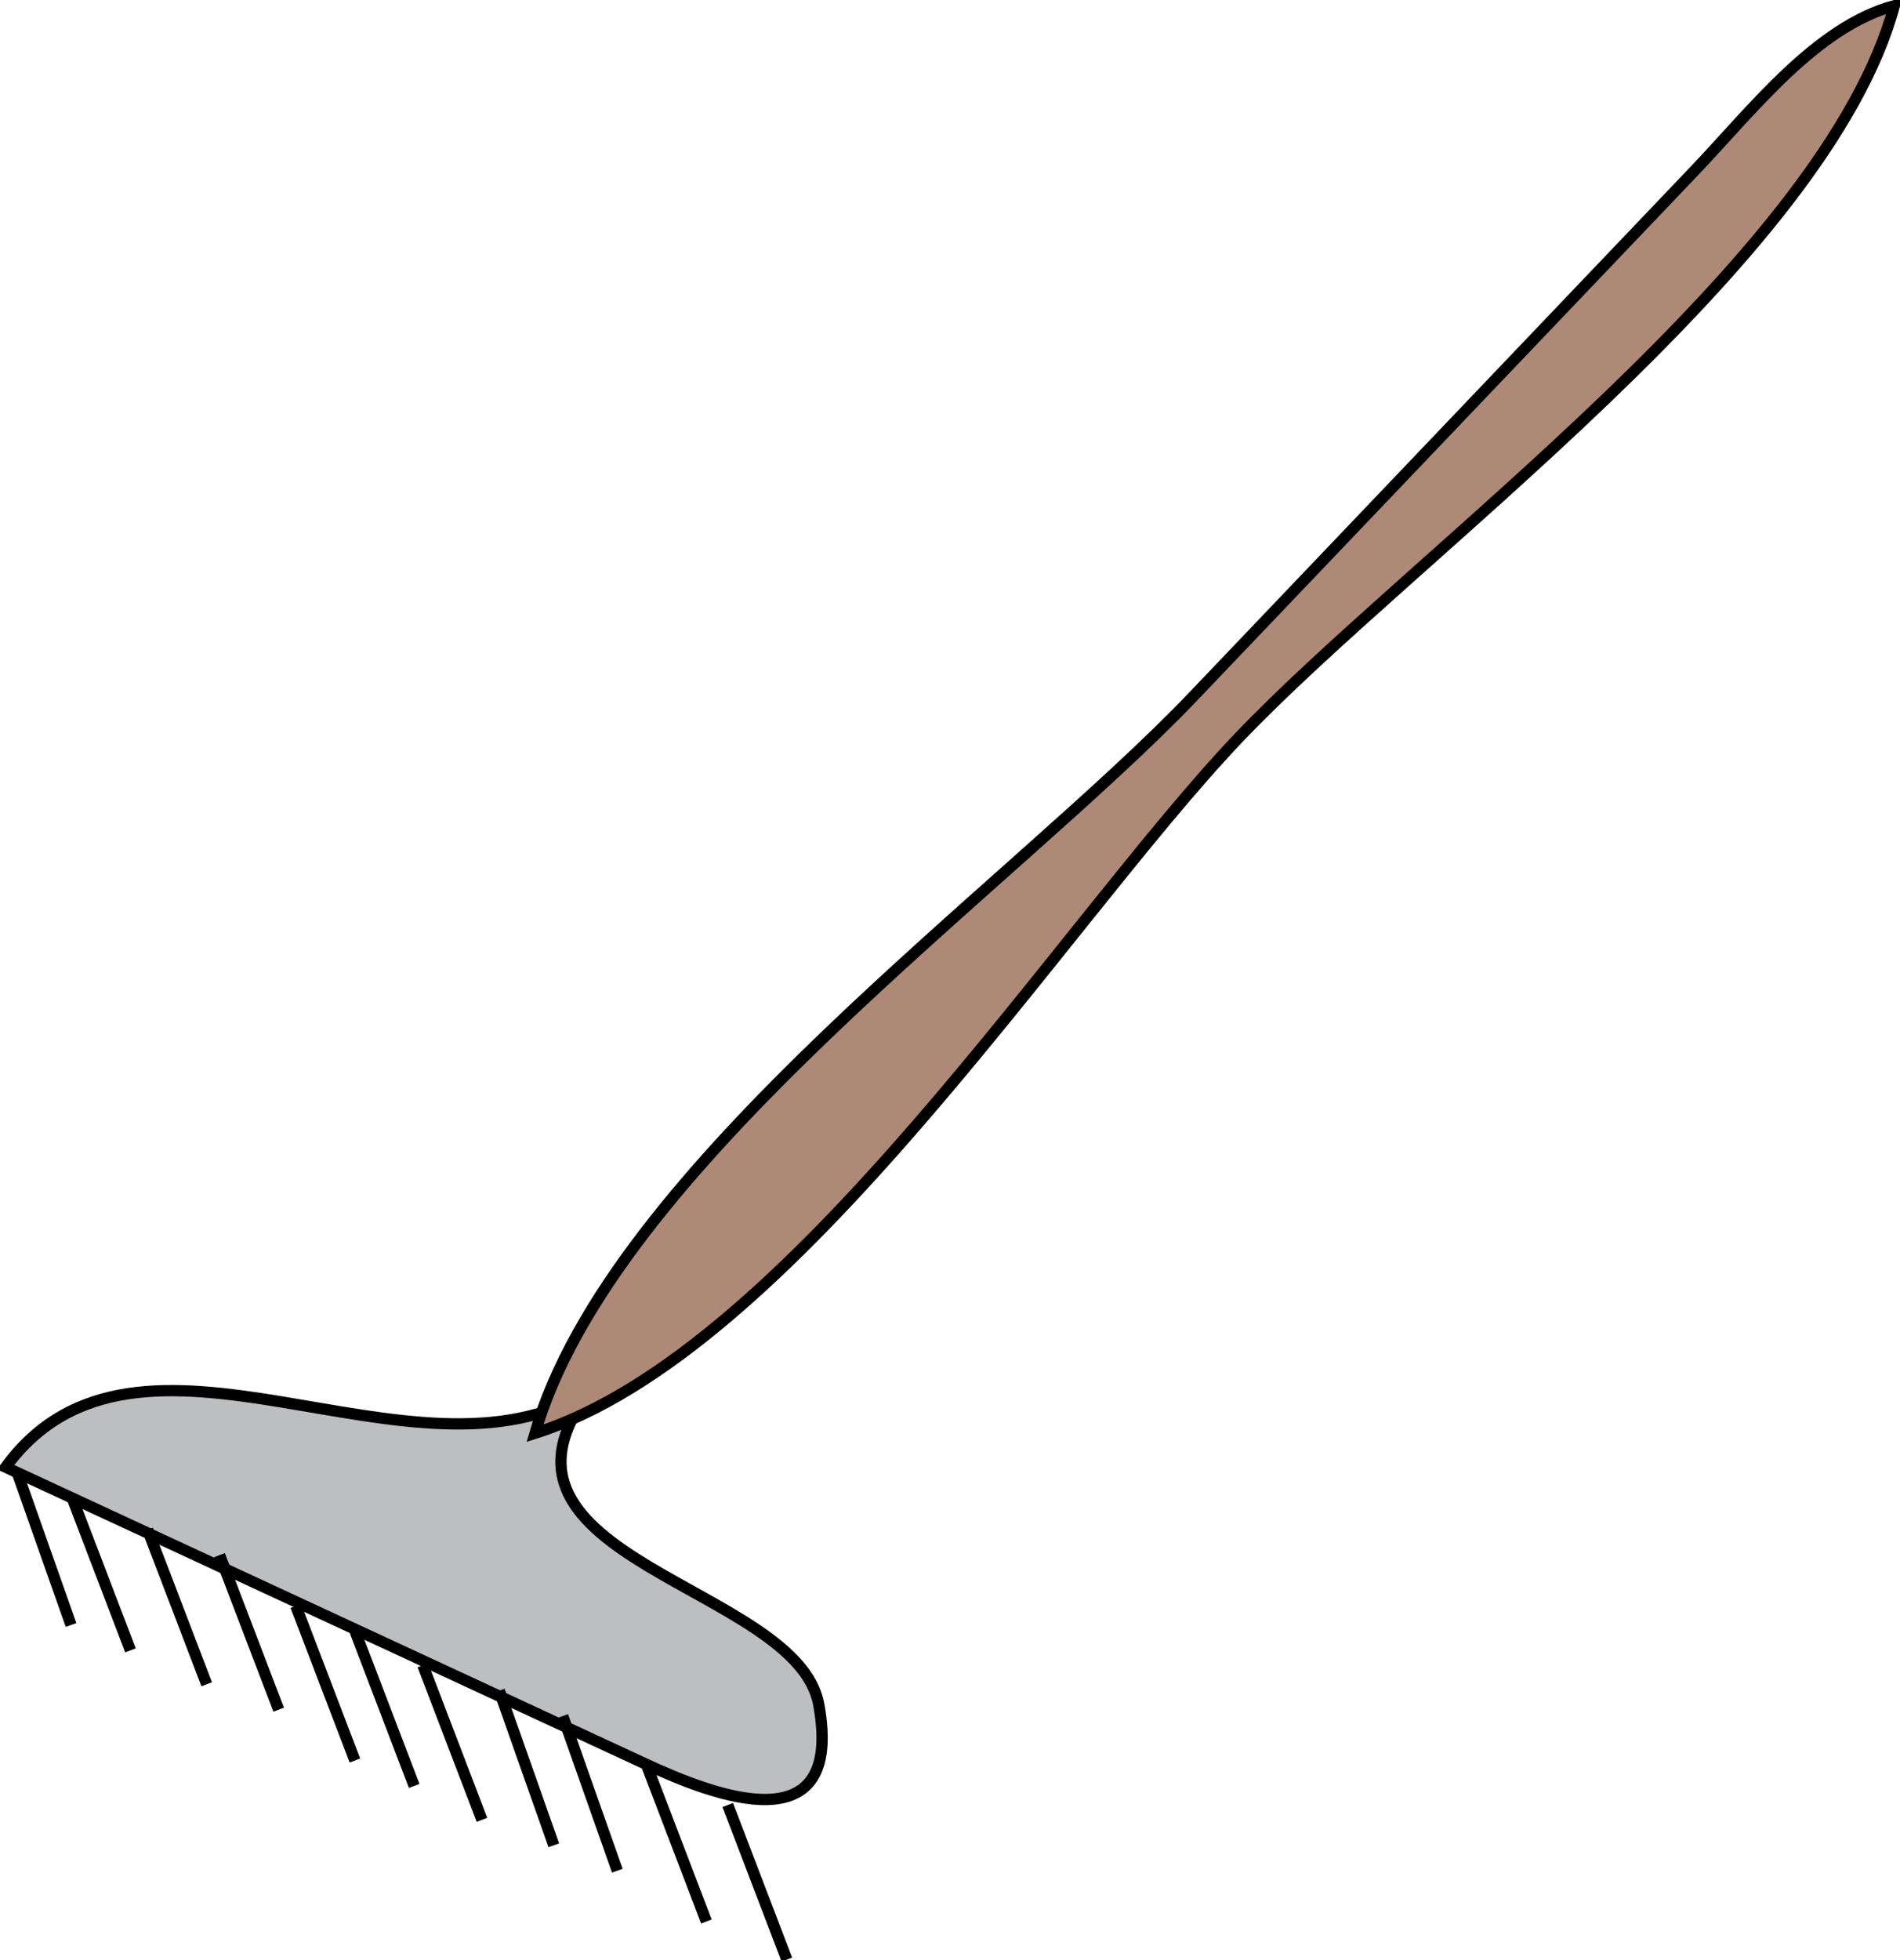 <svg xmlns="http://www.w3.org/2000/svg" xmlns:xlink="http://www.w3.org/1999/xlink" version="1.1" id="Layer_1" x="0px" y="0px" enable-background="new 0 0 822.05 841.89" xml:space="preserve" viewBox="241.79 248.51 336.5 347">
<path fill-rule="evenodd" clip-rule="evenodd" fill="#BCBEC0" stroke="#000000" stroke-width="2" stroke-linecap="square" stroke-miterlimit="10" d="  M242.789,508.258c23.656-32.345,71.857,5.996,103.5-13.5c-22.682,29.821,36.651,34.458,40.5,55.5  c4.624,25.275-18.675,16.111-30.727,10.523C318.305,543.274,280.547,525.766,242.789,508.258z"/>
<line fill="none" stroke="#000000" stroke-width="2" stroke-linecap="square" stroke-miterlimit="10" x1="245.039" y1="509.758" x2="254.039" y2="535.258"/>
<line fill="none" stroke="#000000" stroke-width="2" stroke-linecap="square" stroke-miterlimit="10" x1="254.789" y1="514.258" x2="264.539" y2="539.758"/>
<line fill="none" stroke="#000000" stroke-width="2" stroke-linecap="square" stroke-miterlimit="10" x1="268.289" y1="520.258" x2="278.039" y2="545.758"/>
<line fill="none" stroke="#000000" stroke-width="2" stroke-linecap="square" stroke-miterlimit="10" x1="281.039" y1="524.758" x2="290.789" y2="550.258"/>
<line fill="none" stroke="#000000" stroke-width="2" stroke-linecap="square" stroke-miterlimit="10" x1="294.539" y1="533.758" x2="304.289" y2="559.258"/>
<line fill="none" stroke="#000000" stroke-width="2" stroke-linecap="square" stroke-miterlimit="10" x1="305.039" y1="538.258" x2="314.789" y2="563.758"/>
<line fill="none" stroke="#000000" stroke-width="2" stroke-linecap="square" stroke-miterlimit="10" x1="317.039" y1="544.258" x2="326.789" y2="569.758"/>
<line fill="none" stroke="#000000" stroke-width="2" stroke-linecap="square" stroke-miterlimit="10" x1="330.539" y1="548.758" x2="339.539" y2="574.258"/>
<line fill="none" stroke="#000000" stroke-width="2" stroke-linecap="square" stroke-miterlimit="10" x1="341.789" y1="553.258" x2="350.789" y2="578.758"/>
<line fill="none" stroke="#000000" stroke-width="2" stroke-linecap="square" stroke-miterlimit="10" x1="356.789" y1="562.258" x2="366.539" y2="587.758"/>
<line fill="none" stroke="#000000" stroke-width="2" stroke-linecap="square" stroke-miterlimit="10" x1="371.039" y1="569.008" x2="380.789" y2="594.508"/>
<path fill-rule="evenodd" clip-rule="evenodd" fill="#AF8977" stroke="#000000" stroke-width="2" stroke-linecap="square" stroke-miterlimit="10" d="  M577.291,249.508c-12.216,45.186-85.167,97.042-116.251,129.75c-31.232,32.863-78.982,108.526-124.501,123  c13.545-47.037,84.444-96.764,116.626-130.5c29.54-30.967,59.08-61.934,88.619-92.901  C552.142,267.999,563.346,253.31,577.291,249.508z"/>
</svg>
